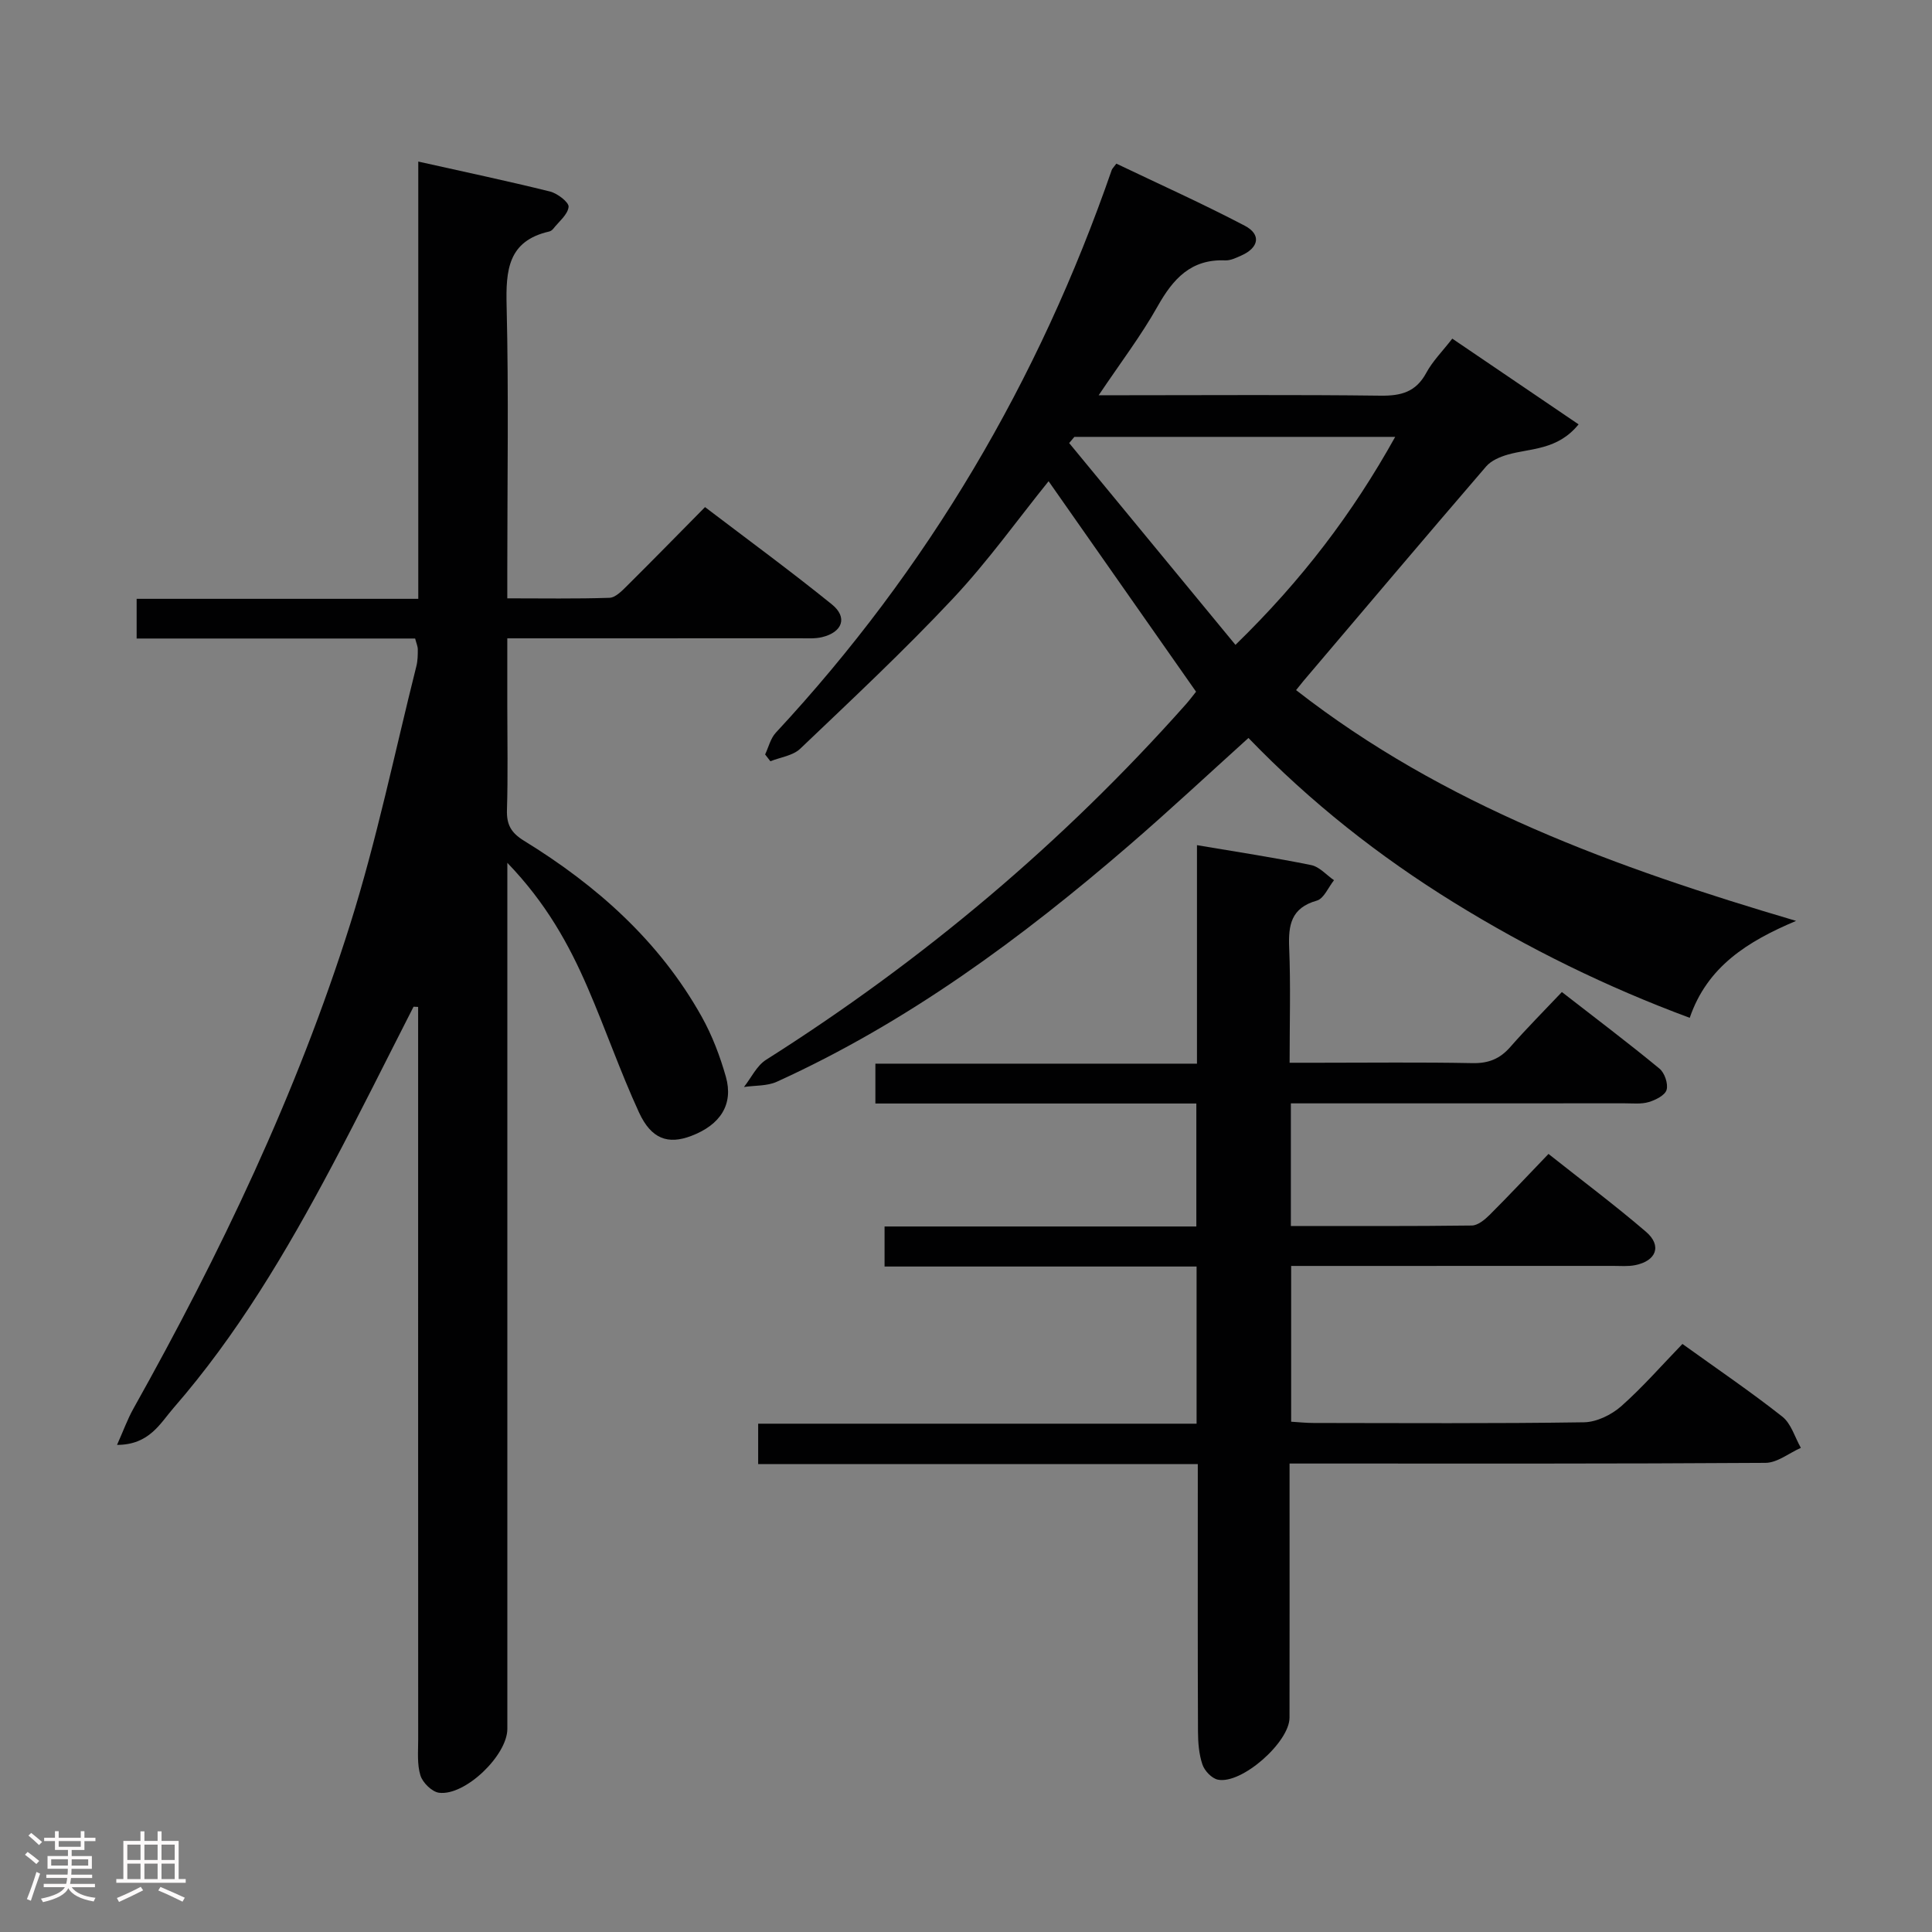 <svg enable-background="new 0 0 400 400" viewBox="0 0 400 400" xmlns="http://www.w3.org/2000/svg"><rect x="0" y="0" width="400" height="400" fill="#808080" stroke="none"/><path d="m5.17 384 .55-.58c.85.61 1.65 1.24 2.4 1.87l-.59.64c-.83-.73-1.62-1.38-2.36-1.93m1.22 9.53-.82-.34c.71-1.76 1.37-3.64 1.98-5.63.24.13.5.25.76.36-.6 1.67-1.24 3.54-1.92 5.61m-.5-13.5.57-.54c.56.44 1.31 1.06 2.26 1.87l-.64.64c-.68-.66-1.41-1.32-2.19-1.97m3.25.46h2.24v-1.36h.77v1.36h4.57v-1.36h.76v1.36h2.28v.69h-2.28v1.84h-2.64v1.26h4.18v2.64h-4.21c0 .45-.02.86-.05 1.21h4.32v.69h-4.38c-.04.34-.1.75-.19 1.22h5.15v.69h-4.82c.87 1.19 2.51 1.92 4.93 2.19-.17.31-.3.57-.37.76-2.77-.49-4.52-1.41-5.26-2.76-.56 1.26-2.3 2.23-5.24 2.9-.12-.24-.26-.48-.43-.72 2.73-.55 4.38-1.34 4.96-2.38h-4.38v-.69h4.65c.1-.38.17-.79.21-1.22h-4.32v-.69h4.4c.03-.34.05-.75.05-1.21h-4.2v-2.64h4.23v-1.26h-2.69v-1.84h-2.24zm1.46 4.46v1.29h3.45c.01-.4.02-.57.01-.53v-.32-.45h-3.46zm1.55-2.59h4.57v-1.19h-4.57zm6.11 2.59h-3.42v.77c-.02.19-.01.37-.02.53h3.44z" fill="#fcfafa"/><path d="m32.63 379.16h.82v1.98h3.54v7.89h1.46v.78h-14.37v-.78h1.46v-7.89h3.54v-1.98h.82v1.98h2.73zm-3.49 11.48.5.73c-1.61.82-3.28 1.63-5 2.41-.13-.27-.28-.55-.44-.82 1.75-.72 3.4-1.49 4.94-2.32m-2.78-5.55h2.73v-3.18h-2.73zm0 3.95h2.73v-3.2h-2.73zm3.54-3.95h2.73v-3.18h-2.73zm0 3.95h2.73v-3.2h-2.73zm7.89 4.68c-1.84-.92-3.51-1.7-5.02-2.32l.45-.73c1.89.8 3.57 1.55 5.04 2.23zm-1.62-11.81h-2.73v3.18h2.73zm-2.73 7.13h2.73v-3.2h-2.73z" fill="#fcfafa"/><g fill="#010102"><path d="m85.62 208.43c-5.64 11.04-11.14 22.16-16.96 33.1-9.38 17.65-19.55 34.83-32.73 49.97-2.76 3.17-5 7.64-11.7 7.65 1.33-2.97 2.17-5.32 3.37-7.47 17.98-32.1 33.83-65.21 44.9-100.33 5.52-17.52 9.23-35.61 13.71-53.45.28-1.11.29-2.3.29-3.45 0-.62-.29-1.24-.55-2.25-19.18 0-38.27 0-57.66 0 0-2.83 0-5.24 0-8.22h58.31c0-30.29 0-60.02 0-90.53 9.61 2.15 18.48 4.02 27.27 6.2 1.54.38 3.96 2.24 3.85 3.19-.18 1.61-2.02 3.05-3.19 4.54-.2.25-.52.48-.82.55-8.56 1.95-9 8.03-8.82 15.41.44 18.15.14 36.32.14 54.48v6.06c7.29 0 14.23.12 21.15-.11 1.22-.04 2.54-1.39 3.56-2.4 5.31-5.27 10.54-10.62 16.23-16.38 8.96 6.82 17.78 13.28 26.27 20.15 3.3 2.67 2.2 5.74-2.02 6.77-1.43.35-2.98.24-4.47.24-18.16.01-36.32.01-54.48.01-1.81 0-3.62 0-6.24 0v14.07c0 7.16.15 14.33-.07 21.49-.09 3.02.87 4.71 3.5 6.33 15.1 9.28 28.09 20.81 36.84 36.48 2.15 3.86 3.77 8.13 4.98 12.39 1.62 5.71-1.12 9.97-7.16 12.26-4.79 1.82-8.27.68-10.83-4.88-3.88-8.44-6.92-17.26-10.61-25.79-3.9-9.02-8.64-17.57-16.64-25.87v6.37 172.94c0 5.46-8.73 13.91-14.14 13.22-1.46-.19-3.38-2.07-3.85-3.57-.72-2.3-.47-4.94-.47-7.43-.02-48.65-.01-97.3-.01-145.95 0-1.92 0-3.84 0-5.75-.3 0-.62-.02-.95-.04z"/><path d="m348.33 278.25c7.31 5.26 14.18 9.92 20.68 15.05 1.84 1.45 2.59 4.27 3.84 6.46-2.44 1.08-4.87 3.09-7.32 3.11-31.33.21-62.66.14-93.99.14-1.31 0-2.61 0-4.55 0v5.63c0 15.66.02 31.33-.01 46.99-.01 5.09-9.93 13.84-14.83 12.83-1.27-.26-2.77-1.84-3.2-3.14-.73-2.15-.91-4.55-.92-6.85-.07-16.5-.04-33-.04-49.49 0-1.8 0-3.6 0-5.85-30.47 0-60.55 0-91.02 0 0-2.84 0-5.23 0-8.37h90.77c0-11.15 0-21.58 0-32.54-21.49 0-42.89 0-64.6 0 0-2.93 0-5.32 0-8.29h64.55c0-8.65 0-16.74 0-25.46-22.08 0-44.15 0-66.45 0 0-3.04 0-5.46 0-8.25h66.58c0-15.22 0-30.11 0-45.24 8.34 1.41 16.04 2.58 23.66 4.13 1.71.35 3.14 2.05 4.71 3.13-1.17 1.46-2.09 3.8-3.55 4.22-5.34 1.51-5.93 5.05-5.73 9.79.32 7.65.09 15.32.09 23.78h5.9c10.67 0 21.33-.13 31.99.08 3.29.06 5.64-.88 7.78-3.32 3.38-3.86 7.01-7.5 10.7-11.4 7.18 5.58 13.81 10.58 20.21 15.86 1.06.87 1.83 3.13 1.47 4.39-.32 1.13-2.28 2.11-3.7 2.53-1.54.46-3.3.26-4.96.26-21.16.01-42.33.01-63.49.01-1.8 0-3.59 0-5.64 0v25.39c12.59 0 25.04.06 37.48-.1 1.24-.02 2.67-1.21 3.67-2.2 4.01-4 7.87-8.13 12.19-12.62 7.01 5.56 13.78 10.62 20.19 16.12 3.34 2.87 2.15 6.04-2.27 6.91-1.45.29-2.99.15-4.49.15-20.33.01-40.66.01-60.99.01-1.8 0-3.6 0-5.72 0v32.25c1.48.09 3.06.26 4.64.26 18.66.02 37.33.14 55.99-.14 2.61-.04 5.67-1.54 7.69-3.31 4.47-3.96 8.41-8.49 12.69-12.91z"/><path d="m247.63 143.21c-10.32-14.73-20.42-29.14-30.53-43.58-6.37 7.89-12.57 16.59-19.81 24.3-10.11 10.78-20.93 20.9-31.63 31.1-1.51 1.43-4.08 1.75-6.16 2.58-.36-.47-.72-.94-1.09-1.41.72-1.52 1.12-3.33 2.22-4.51 31.49-33.88 54.43-72.84 69.54-116.49.1-.3.38-.53.96-1.32 8.8 4.21 17.83 8.27 26.58 12.85 3.46 1.81 2.94 4.55-.7 6.17-1.06.47-2.23 1.05-3.32 1.01-7.11-.31-10.82 3.82-14.03 9.53-3.4 6.05-7.65 11.63-12.19 18.39h5.89c17.49 0 34.99-.13 52.48.09 4.24.05 7.3-.75 9.44-4.7 1.32-2.45 3.38-4.5 5.4-7.11 8.67 5.88 17.23 11.69 26.15 17.75-4.37 5.37-9.87 4.9-14.66 6.26-1.6.46-3.42 1.23-4.46 2.43-12.69 14.74-25.24 29.6-37.83 44.42-.42.5-.82 1.01-1.54 1.91 30.58 23.85 66.04 36.72 103.52 47.78-10.05 4.24-18.39 9.45-22.02 20.07-17.26-6.4-33.41-14.35-48.81-23.86-15.49-9.57-29.7-20.76-42.55-34.08-8.32 7.51-16.32 14.98-24.6 22.13-22.36 19.3-46 36.75-73.06 49.05-2.01.91-4.51.74-6.79 1.08 1.5-1.9 2.63-4.39 4.56-5.62 32.41-20.52 61.48-44.96 86.96-73.64.86-.98 1.63-2.03 2.08-2.58zm41.23-52.76c-22.78 0-44.6 0-66.42 0-.36.43-.72.85-1.08 1.28 11.34 13.76 22.68 27.52 34.43 41.78 13.71-13.34 24.24-27.2 33.07-43.06z"/></g></svg>